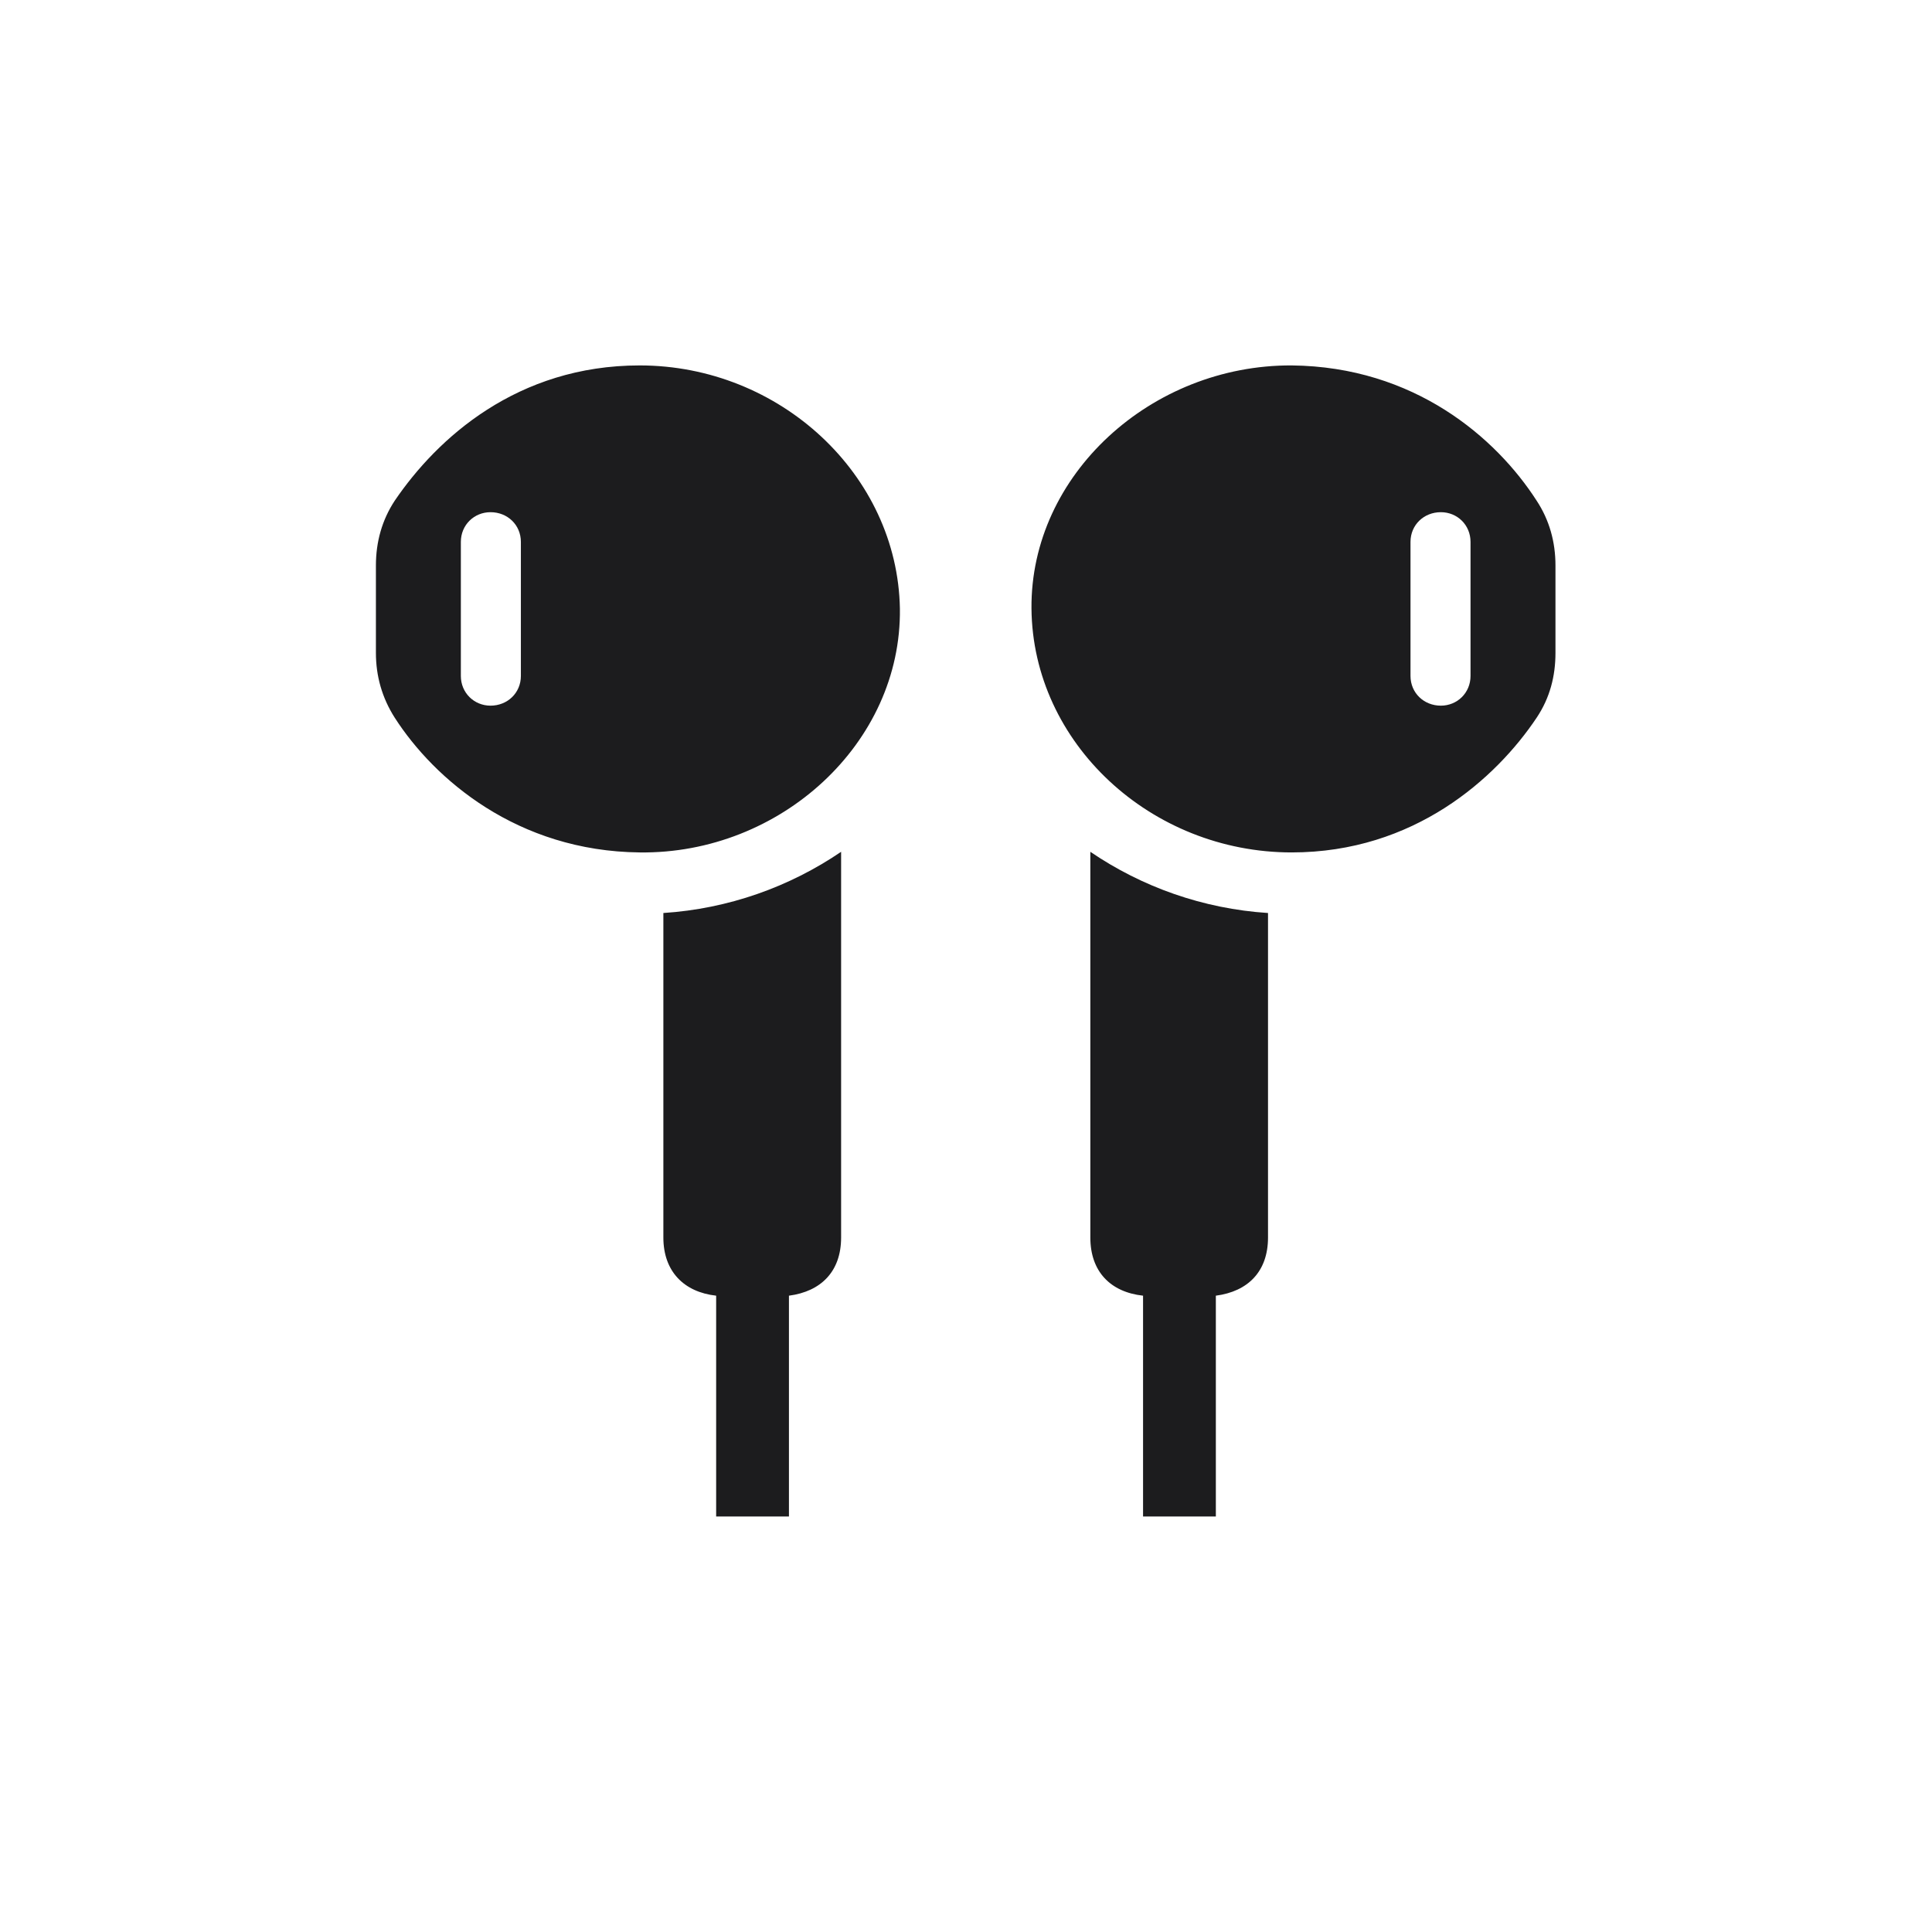 <svg width="28" height="28" viewBox="0 0 28 28" fill="none" xmlns="http://www.w3.org/2000/svg">
<path d="M18.72 12.354C20.495 12.354 21.682 11.281 22.27 10.402C22.464 10.112 22.543 9.796 22.543 9.462V8.196C22.543 7.854 22.455 7.537 22.27 7.256C21.682 6.342 20.495 5.314 18.72 5.296C16.689 5.287 14.932 6.878 14.949 8.82C14.967 10.771 16.681 12.354 18.72 12.354ZM9.271 12.354C11.31 12.38 13.068 10.771 13.042 8.82C13.007 6.878 11.302 5.296 9.271 5.296C7.496 5.296 6.336 6.351 5.721 7.256C5.536 7.537 5.448 7.854 5.448 8.196V9.462C5.448 9.796 5.536 10.112 5.721 10.402C6.292 11.29 7.496 12.336 9.271 12.354ZM7.109 10.227C6.872 10.227 6.679 10.042 6.679 9.796V7.854C6.679 7.607 6.872 7.423 7.109 7.423C7.355 7.423 7.549 7.607 7.549 7.854V9.796C7.549 10.042 7.355 10.227 7.109 10.227ZM20.882 10.227C20.636 10.227 20.442 10.042 20.442 9.796V7.854C20.442 7.607 20.636 7.423 20.882 7.423C21.119 7.423 21.312 7.607 21.312 7.854V9.796C21.312 10.042 21.119 10.227 20.882 10.227ZM10.379 21.978H11.434V18.778C11.899 18.717 12.19 18.427 12.19 17.935V12.345C11.442 12.854 10.555 13.171 9.614 13.232V17.935C9.614 18.427 9.913 18.726 10.379 18.778V21.978ZM16.566 21.978H17.621V18.778C18.087 18.717 18.377 18.427 18.377 17.935V13.232C17.436 13.171 16.549 12.854 15.802 12.345V17.935C15.802 18.427 16.092 18.726 16.566 18.778V21.978Z" fill="#1C1C1E"/>
</svg>
